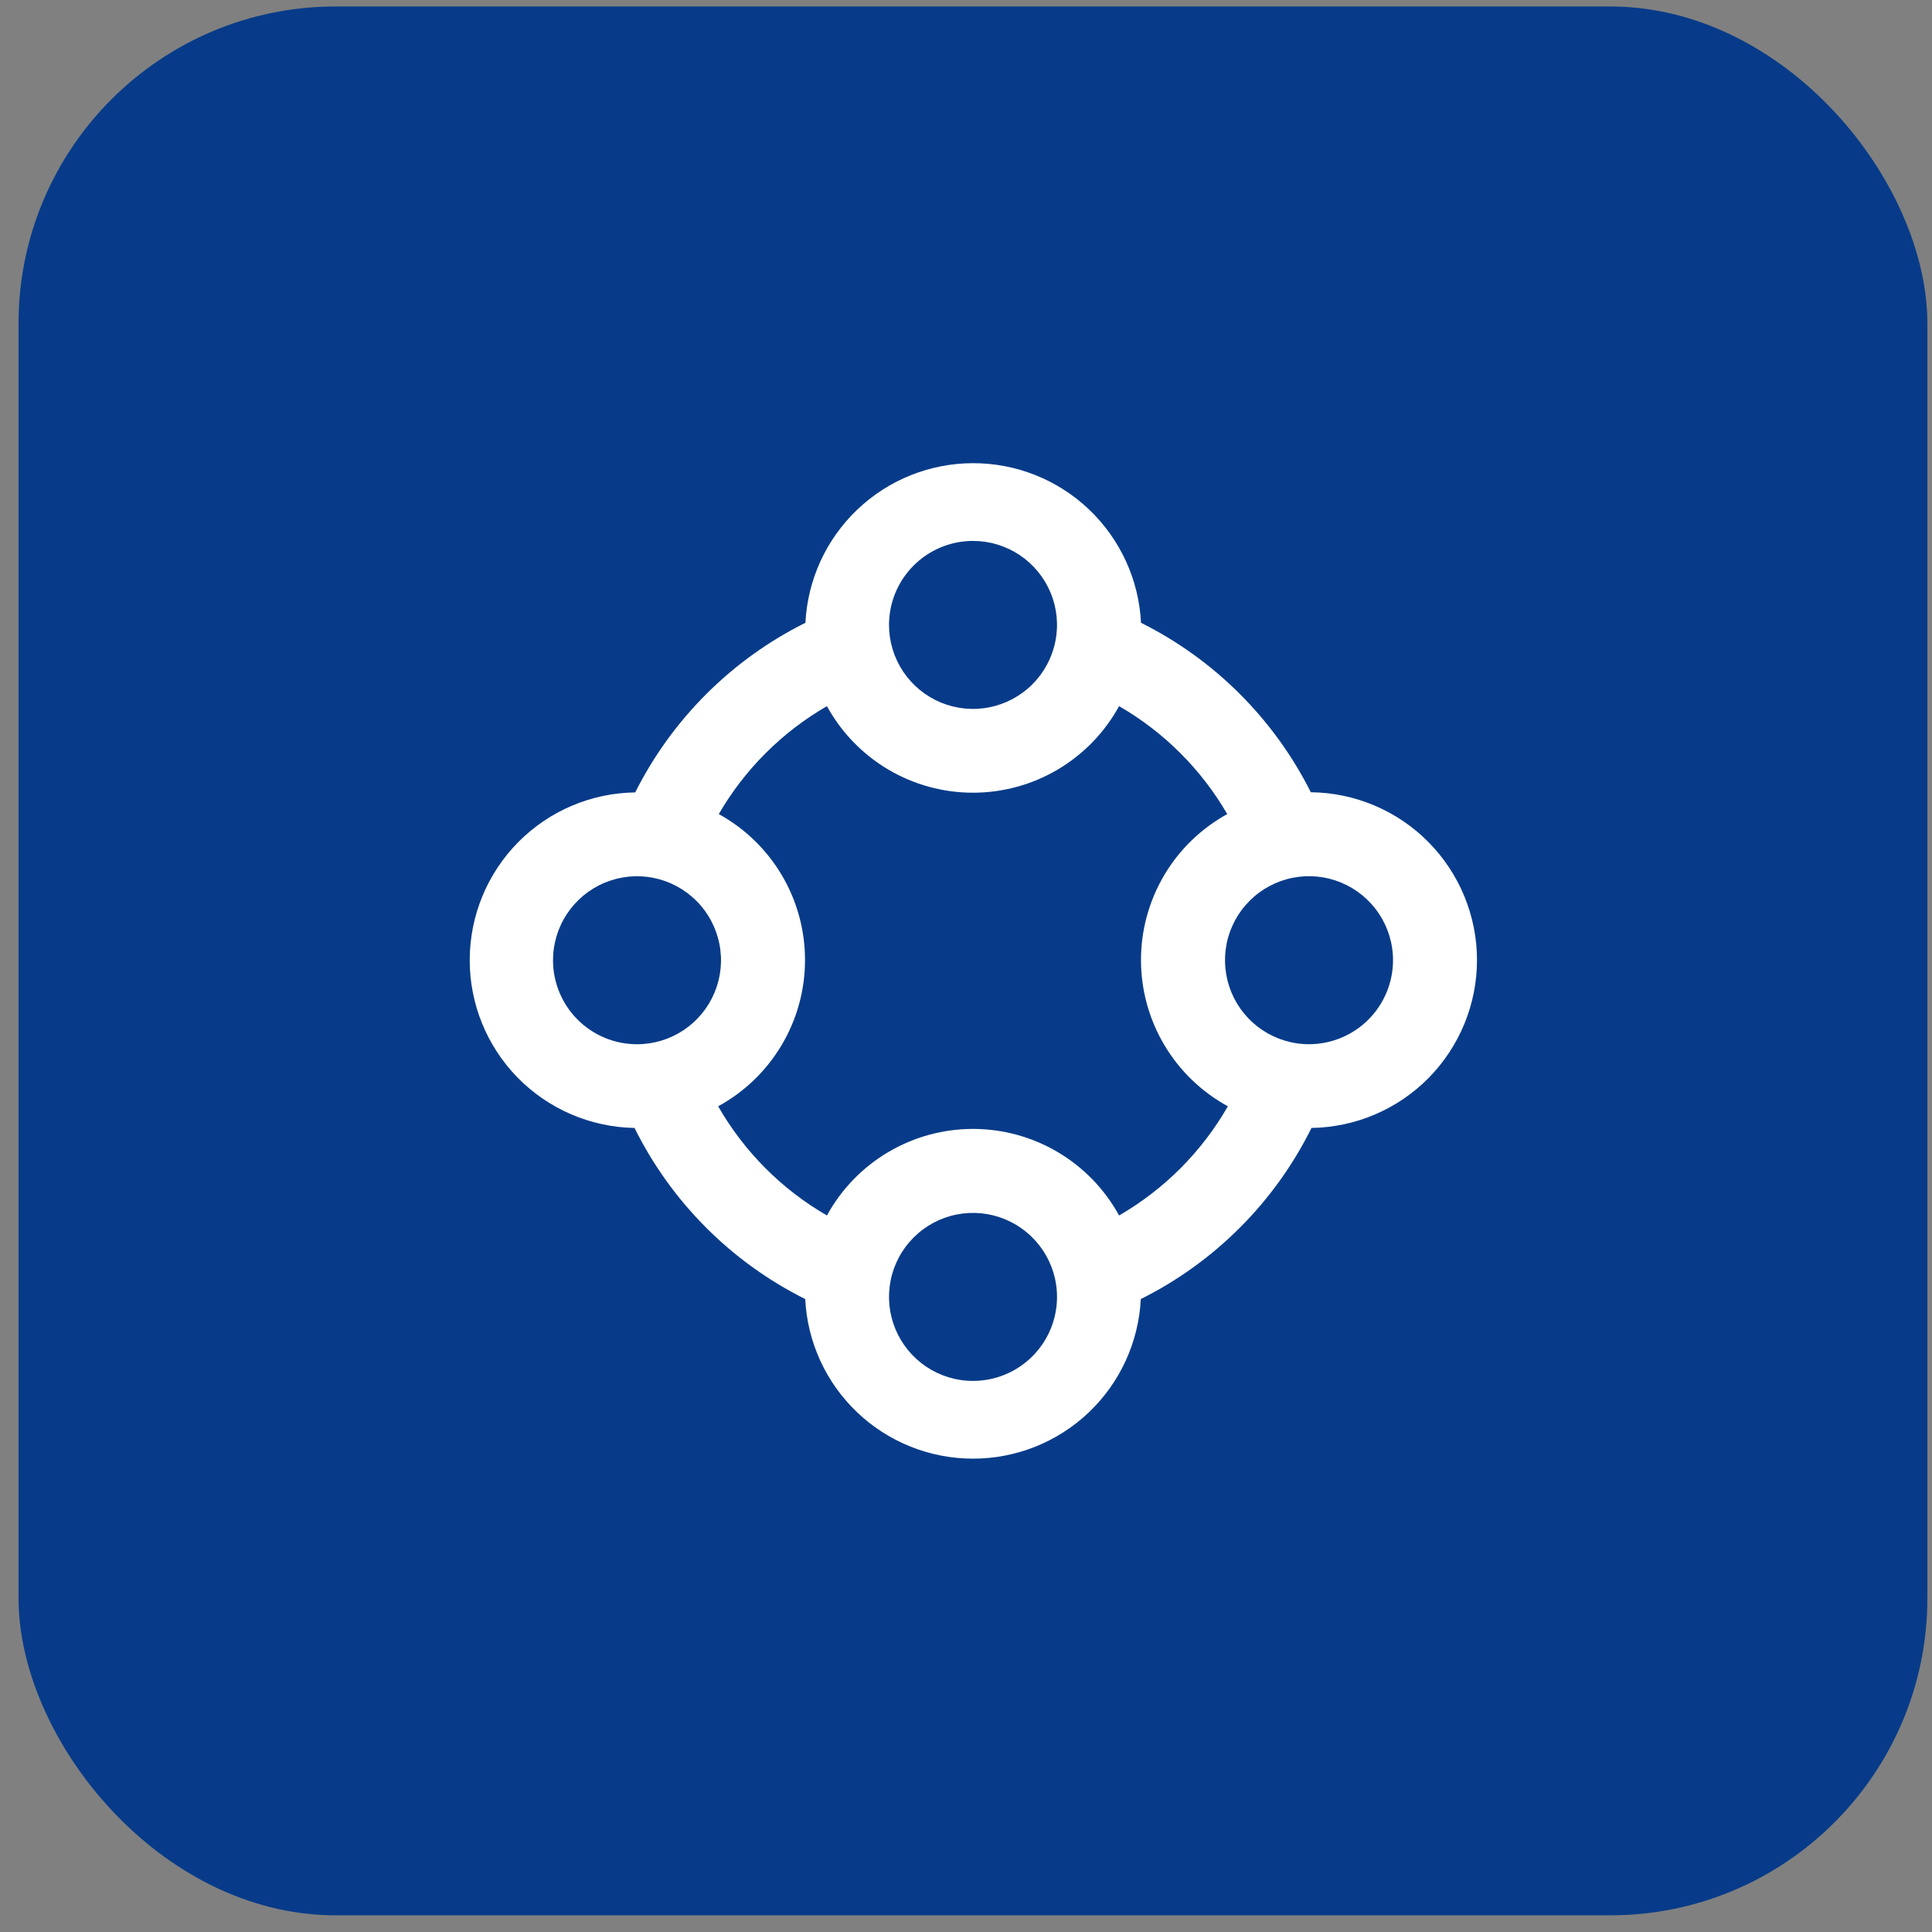 <svg width="46" height="46" viewBox="0 0 46 46" fill="none" xmlns="http://www.w3.org/2000/svg">
<rect x="0" y="0" width="46" height="46" fill="#808080" stroke="none"/>
<rect x="0.441" y="0.154" width="45.449" height="45.449" rx="7.552" fill="#073B89"/>
<g clip-path="url(#clip0_894_2610)">
<path d="M35.167 22.863C35.167 21.809 34.751 20.799 34.011 20.05C33.27 19.301 32.263 18.874 31.21 18.863C30.333 17.117 28.915 15.701 27.167 14.828C27.116 13.803 26.672 12.837 25.929 12.13C25.185 11.422 24.198 11.028 23.172 11.028C22.146 11.028 21.159 11.422 20.415 12.13C19.672 12.837 19.228 13.803 19.177 14.828C17.425 15.7 16.003 17.118 15.124 18.867C14.075 18.881 13.074 19.307 12.337 20.053C11.6 20.799 11.186 21.805 11.184 22.854C11.181 23.902 11.592 24.91 12.326 25.659C13.06 26.407 14.059 26.837 15.108 26.856C15.983 28.62 17.41 30.051 19.172 30.93C19.223 31.955 19.666 32.921 20.41 33.628C21.154 34.336 22.141 34.73 23.167 34.73C24.193 34.73 25.18 34.336 25.924 33.628C26.667 32.921 27.111 31.955 27.162 30.93C28.924 30.051 30.351 28.62 31.226 26.856C32.275 26.84 33.277 26.413 34.014 25.666C34.751 24.919 35.165 23.912 35.167 22.863ZM23.167 12.879C23.562 12.879 23.949 12.996 24.278 13.216C24.607 13.436 24.863 13.748 25.015 14.114C25.166 14.479 25.206 14.881 25.128 15.269C25.051 15.657 24.861 16.013 24.581 16.293C24.301 16.573 23.945 16.763 23.557 16.84C23.169 16.918 22.767 16.878 22.401 16.727C22.036 16.575 21.724 16.319 21.504 15.99C21.284 15.661 21.167 15.274 21.167 14.879C21.167 14.348 21.378 13.84 21.753 13.465C22.128 13.09 22.637 12.879 23.167 12.879ZM13.167 22.863C13.167 22.467 13.284 22.081 13.504 21.752C13.724 21.423 14.036 21.166 14.402 21.015C14.767 20.864 15.169 20.824 15.557 20.901C15.945 20.979 16.301 21.169 16.581 21.449C16.861 21.728 17.051 22.085 17.128 22.473C17.206 22.861 17.166 23.263 17.015 23.628C16.863 23.994 16.607 24.306 16.278 24.526C15.949 24.746 15.562 24.863 15.167 24.863C14.636 24.863 14.128 24.652 13.753 24.277C13.378 23.902 13.167 23.393 13.167 22.863ZM23.167 32.879C22.771 32.879 22.385 32.762 22.056 32.542C21.727 32.322 21.471 32.01 21.319 31.644C21.168 31.279 21.128 30.877 21.205 30.489C21.282 30.101 21.473 29.744 21.753 29.465C22.032 29.185 22.389 28.994 22.777 28.917C23.165 28.84 23.567 28.88 23.932 29.031C24.298 29.183 24.61 29.439 24.83 29.768C25.05 30.097 25.167 30.483 25.167 30.879C25.167 31.409 24.956 31.918 24.581 32.293C24.206 32.668 23.697 32.879 23.167 32.879ZM26.645 28.94C26.303 28.316 25.8 27.795 25.188 27.433C24.576 27.07 23.878 26.879 23.167 26.879C22.456 26.879 21.757 27.07 21.145 27.433C20.534 27.795 20.03 28.316 19.689 28.94C18.611 28.317 17.718 27.42 17.099 26.34C17.724 26 18.245 25.497 18.609 24.886C18.973 24.275 19.166 23.577 19.167 22.866C19.169 22.154 18.979 21.456 18.618 20.843C18.256 20.23 17.737 19.726 17.114 19.383C17.733 18.316 18.621 17.43 19.689 16.813C20.03 17.437 20.534 17.957 21.145 18.32C21.757 18.683 22.456 18.874 23.167 18.874C23.878 18.874 24.576 18.683 25.188 18.32C25.8 17.957 26.303 17.437 26.645 16.813C27.713 17.43 28.601 18.316 29.22 19.383C28.597 19.726 28.077 20.23 27.716 20.843C27.355 21.456 27.165 22.154 27.166 22.866C27.168 23.577 27.361 24.275 27.725 24.886C28.089 25.497 28.61 26 29.235 26.34C28.616 27.42 27.722 28.317 26.645 28.94ZM31.167 24.862C30.771 24.862 30.385 24.745 30.056 24.525C29.727 24.305 29.471 23.993 29.319 23.627C29.168 23.262 29.128 22.86 29.205 22.472C29.282 22.084 29.473 21.727 29.753 21.448C30.032 21.168 30.389 20.977 30.777 20.9C31.165 20.823 31.567 20.863 31.932 21.014C32.298 21.166 32.61 21.422 32.83 21.751C33.05 22.08 33.167 22.466 33.167 22.862C33.167 23.392 32.956 23.901 32.581 24.276C32.206 24.651 31.697 24.862 31.167 24.862Z" fill="white"/>
</g>
<defs>
<clipPath id="clip0_894_2610">
<rect width="24" height="24" fill="white" transform="translate(11.166 10.879)"/>
</clipPath>
</defs>
</svg>
